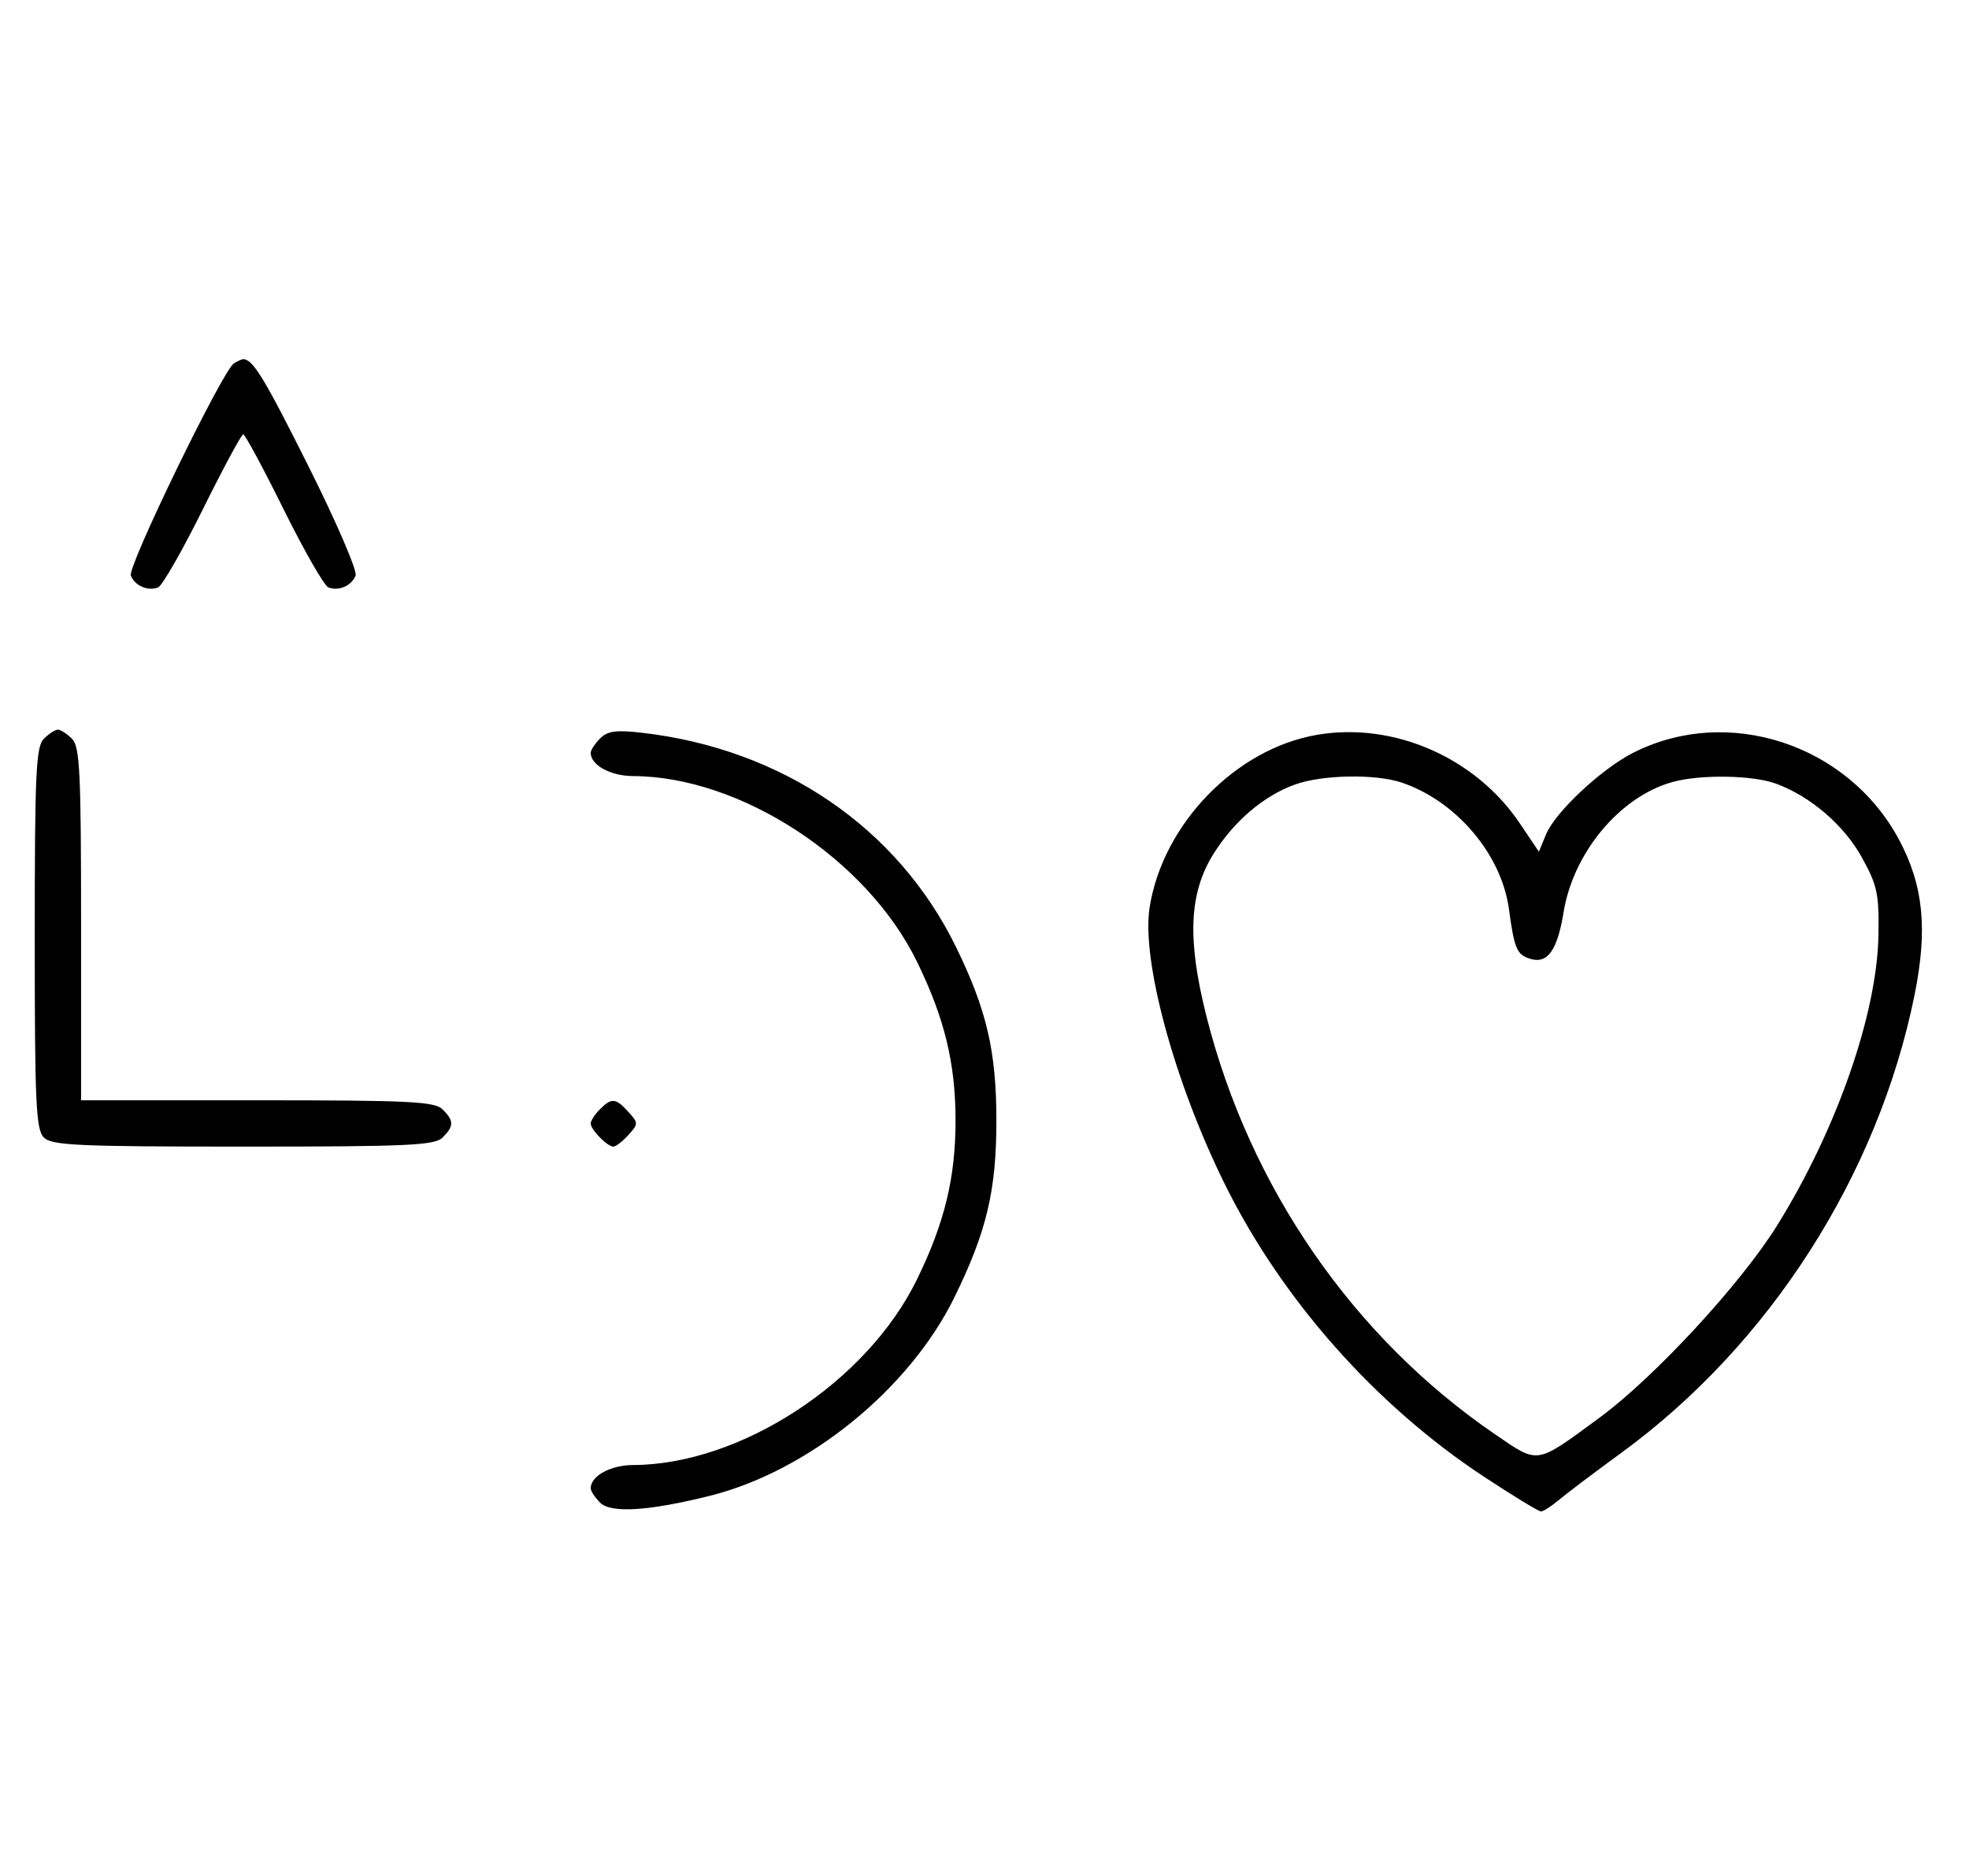 <svg xmlns="http://www.w3.org/2000/svg" width="340" height="324" viewBox="0 0 340 324" version="1.1">
	<path d="M 40.372 62.765 C 38.418 64.037, 22.003 97.844, 22.593 99.381 C 23.268 101.141, 25.513 102.124, 27.295 101.440 C 28.007 101.167, 31.480 95.106, 35.014 87.972 C 38.547 80.837, 41.691 75, 42 75 C 42.309 75, 45.453 80.837, 48.986 87.972 C 52.520 95.106, 55.993 101.167, 56.705 101.440 C 58.487 102.124, 60.732 101.141, 61.407 99.381 C 61.716 98.575, 58.096 90.173, 53.363 80.708 C 45.638 65.261, 43.672 62.031, 42 62.031 C 41.725 62.031, 40.992 62.361, 40.372 62.765 M 7.571 127.571 C 6.207 128.936, 6 133.463, 6 162 C 6 190.537, 6.207 195.064, 7.571 196.429 C 8.936 197.793, 13.463 198, 42 198 C 70.537 198, 75.064 197.793, 76.429 196.429 C 78.402 194.455, 78.402 193.545, 76.429 191.571 C 75.069 190.212, 70.758 190, 44.429 190 L 14 190 14 159.571 C 14 133.242, 13.788 128.931, 12.429 127.571 C 11.564 126.707, 10.471 126, 10 126 C 9.529 126, 8.436 126.707, 7.571 127.571 M 103.627 127.515 C 102.732 128.411, 102 129.529, 102 130 C 102 132.122, 105.426 134.001, 109.321 134.015 C 127.886 134.080, 149.672 148.320, 158.330 166.046 C 163.109 175.832, 165 183.615, 165 193.500 C 165 203.385, 163.109 211.168, 158.330 220.954 C 149.672 238.680, 127.886 252.920, 109.321 252.985 C 105.426 252.999, 102 254.878, 102 257 C 102 257.471, 102.732 258.589, 103.627 259.485 C 105.481 261.339, 111.983 260.937, 122.500 258.320 C 139.554 254.077, 157.033 239.898, 164.824 223.988 C 170.375 212.651, 172.053 205.575, 172.053 193.500 C 172.053 181.555, 170.374 174.347, 165.064 163.500 C 154.988 142.917, 135.073 129.331, 110.877 126.537 C 106.402 126.020, 104.923 126.220, 103.627 127.515 M 227.434 126.889 C 213.397 129.293, 200.809 142.257, 198.514 156.673 C 197.063 165.791, 202.802 186.920, 211.504 204.500 C 221.369 224.430, 237.528 242.670, 256.238 254.997 C 261.250 258.298, 265.684 261, 266.091 261 C 266.497 261, 267.881 260.113, 269.165 259.028 C 270.449 257.943, 275.325 254.263, 280 250.850 C 305.555 232.193, 324.292 202.933, 330.590 171.852 C 332.892 160.493, 332.145 152.929, 327.945 145.049 C 319.110 128.473, 298.315 121.677, 281.959 130.021 C 276.476 132.818, 268.556 140.243, 266.970 144.073 L 265.728 147.070 262.429 142.170 C 254.769 130.796, 240.643 124.628, 227.434 126.889 M 223.627 135.468 C 218.258 137.382, 213.040 141.826, 209.525 147.478 C 205.315 154.249, 204.973 162.240, 208.328 175.508 C 215.797 205.046, 233.663 230.927, 258.134 247.659 C 265.769 252.879, 265.070 252.989, 276.210 244.801 C 285.679 237.842, 300.546 221.755, 306.842 211.655 C 317.111 195.181, 324.130 175.088, 324.363 161.500 C 324.485 154.347, 324.182 152.924, 321.500 148.061 C 318.429 142.492, 312.651 137.526, 306.684 135.326 C 302.654 133.840, 293.625 133.699, 288.775 135.046 C 279.747 137.553, 271.676 147.203, 270.001 157.492 C 268.915 164.168, 267.212 166.519, 264.163 165.552 C 261.920 164.840, 261.477 163.789, 260.560 156.995 C 259.285 147.558, 251.516 138.368, 242.101 135.159 C 237.559 133.611, 228.409 133.764, 223.627 135.468 M 103.571 191.571 C 102.707 192.436, 102 193.529, 102 194 C 102 195.068, 104.871 198, 105.916 198 C 106.342 198, 107.505 197.100, 108.500 196 C 110.247 194.070, 110.247 193.930, 108.500 192 C 106.318 189.589, 105.615 189.528, 103.571 191.571 " stroke="none" fill="black" fill-rule="evenodd"/>
</svg>